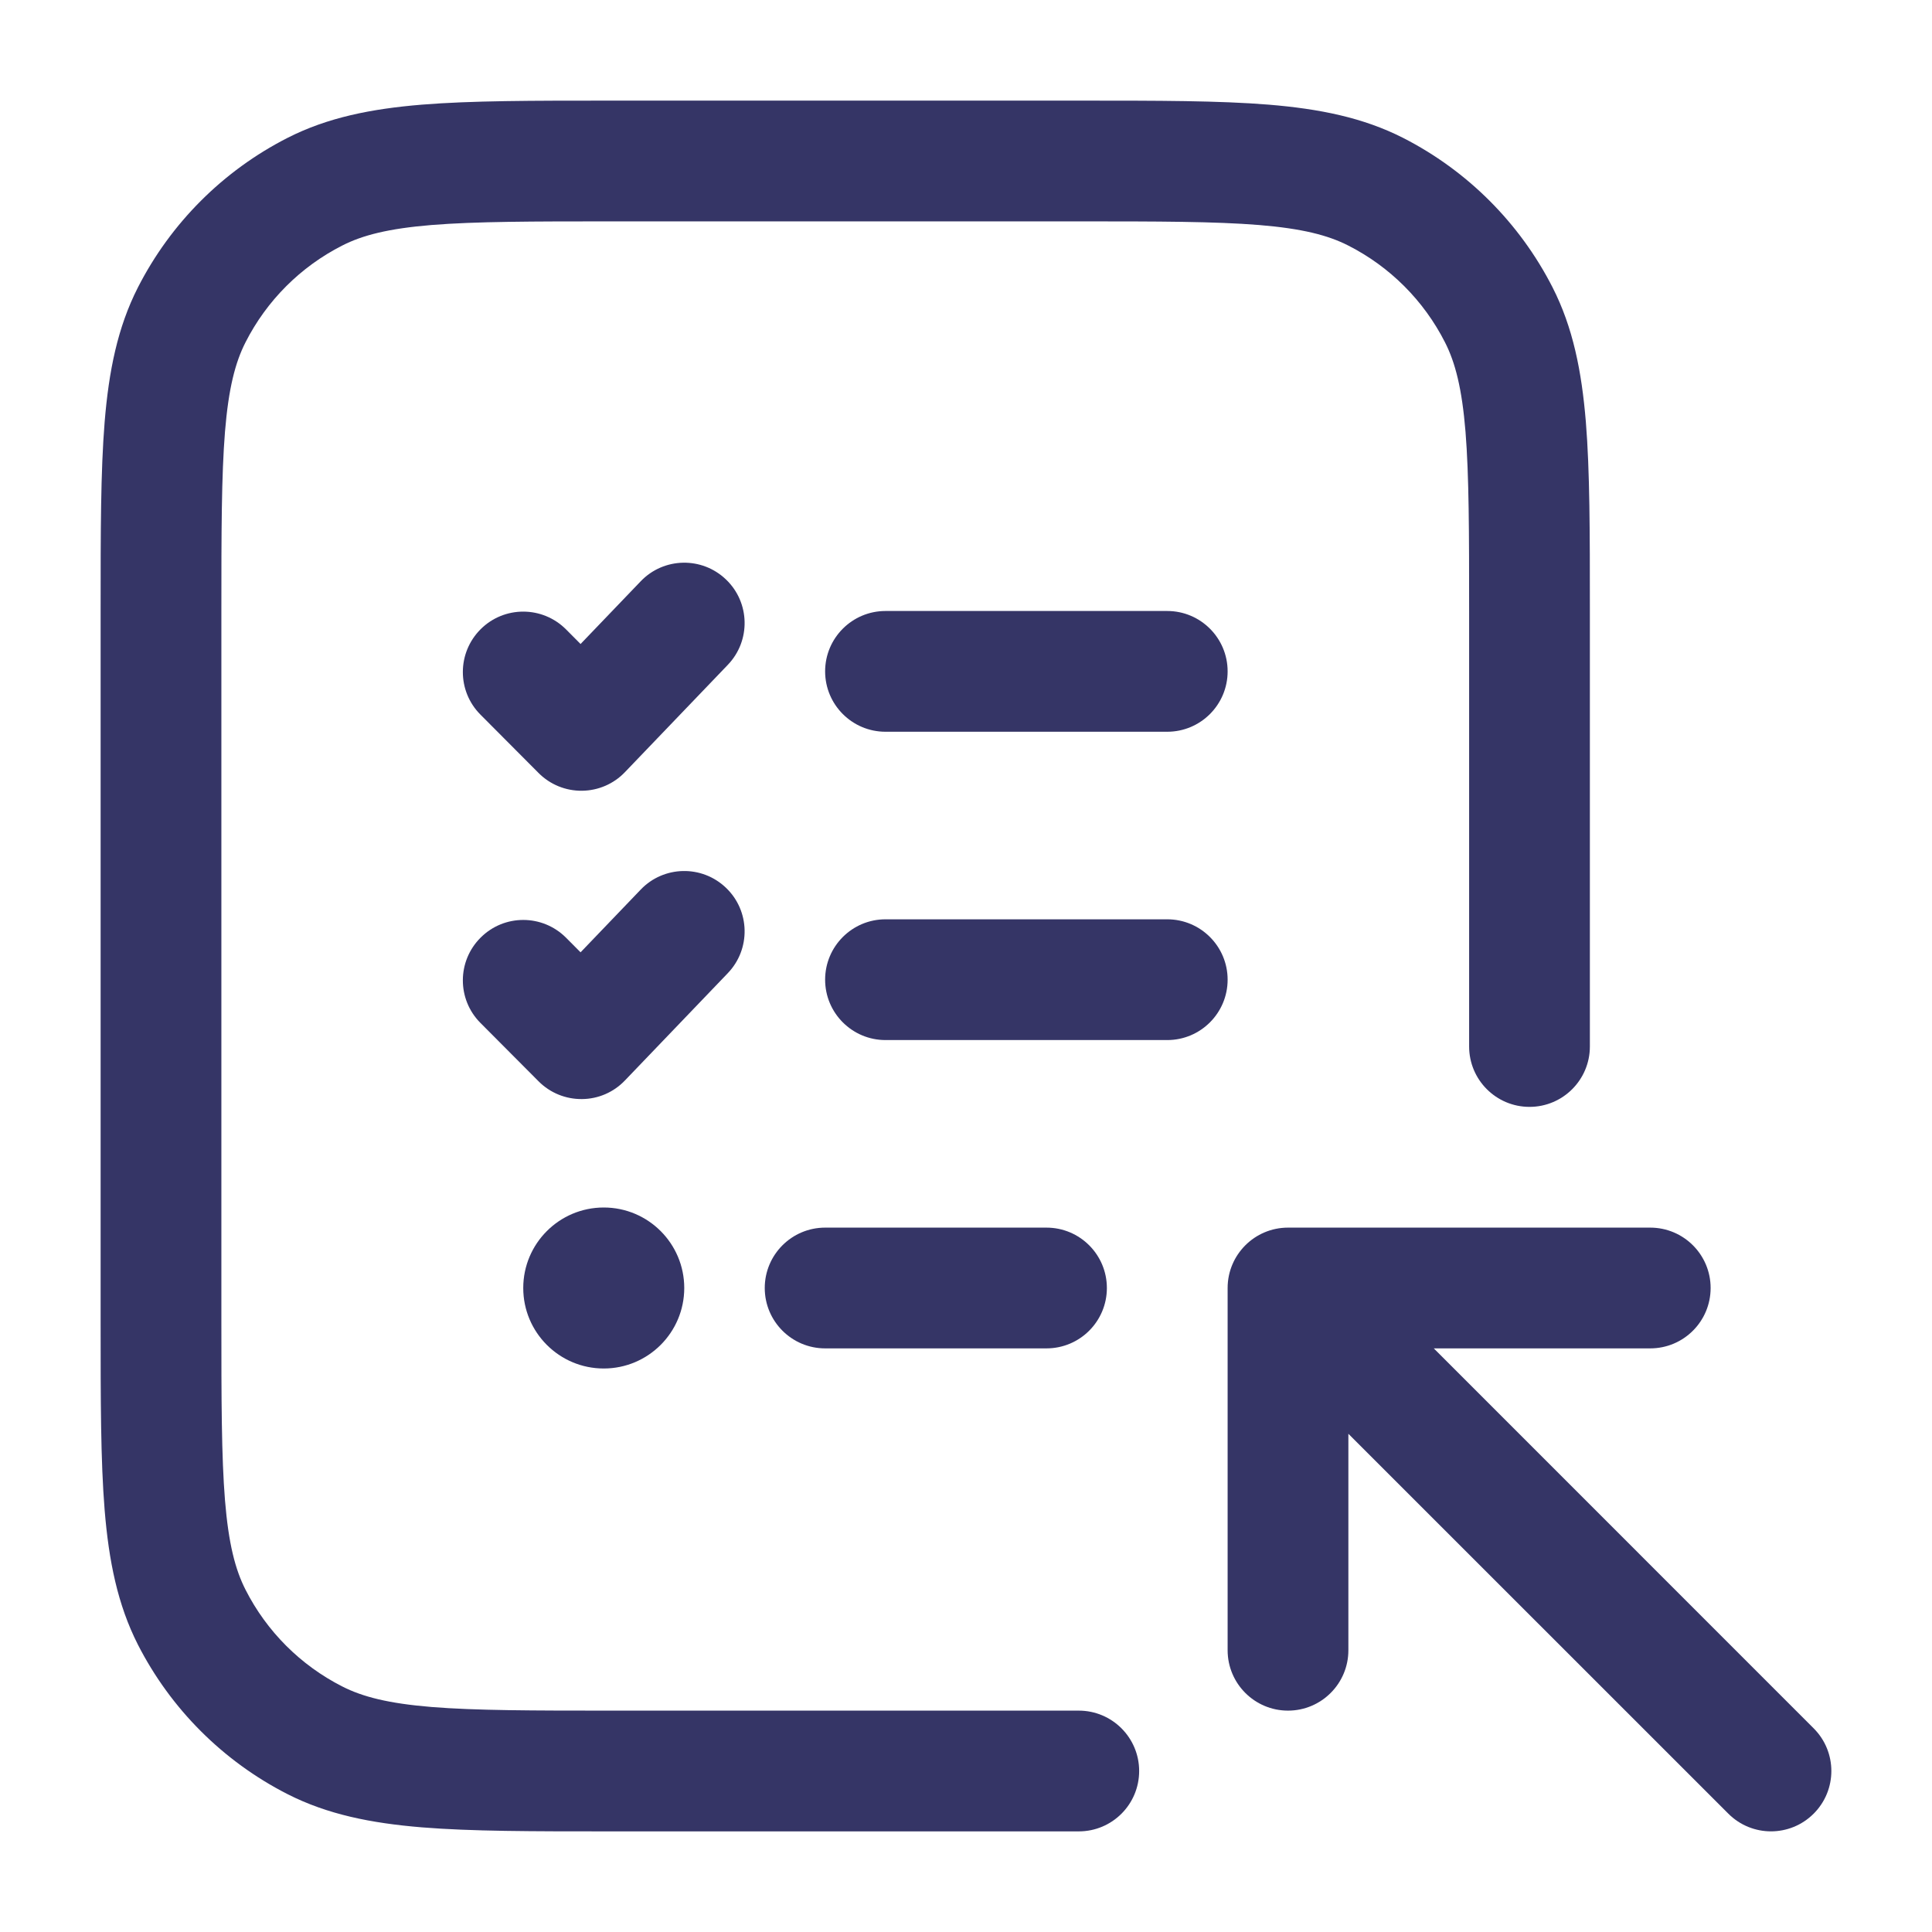 <svg width="24" height="24" viewBox="0 0 24 24" fill="none" xmlns="http://www.w3.org/2000/svg">
<path d="M7.567 1.25H13.433C14.385 1.25 15.146 1.25 15.76 1.3C16.39 1.352 16.932 1.46 17.43 1.713C18.229 2.121 18.879 2.771 19.287 3.571C19.54 4.068 19.648 4.61 19.7 5.24C19.75 5.854 19.75 6.615 19.75 7.567V13C19.75 13.414 19.414 13.75 19 13.75C18.586 13.75 18.25 13.414 18.25 13V7.6C18.25 6.608 18.249 5.908 18.205 5.362C18.161 4.825 18.078 4.503 17.95 4.252C17.687 3.734 17.266 3.313 16.748 3.05C16.497 2.922 16.175 2.839 15.638 2.795C15.092 2.751 14.393 2.75 13.4 2.75H7.6C6.608 2.75 5.908 2.751 5.362 2.795C4.825 2.839 4.503 2.922 4.252 3.05C3.734 3.313 3.313 3.734 3.05 4.252C2.922 4.503 2.839 4.825 2.795 5.362C2.751 5.908 2.75 6.608 2.75 7.6V16.4C2.75 17.392 2.751 18.092 2.795 18.638C2.839 19.175 2.922 19.497 3.05 19.748C3.313 20.266 3.734 20.687 4.252 20.95C4.503 21.078 4.825 21.161 5.362 21.205C5.908 21.249 6.608 21.25 7.6 21.25H13.401C13.815 21.25 14.151 21.586 14.151 22C14.151 22.414 13.816 22.75 13.401 22.75H7.567C6.615 22.75 5.854 22.75 5.24 22.7C4.61 22.648 4.068 22.54 3.571 22.287C2.771 21.879 2.121 21.229 1.713 20.43C1.46 19.932 1.352 19.39 1.3 18.76C1.25 18.146 1.25 17.385 1.25 16.433V7.567C1.25 6.615 1.25 5.854 1.3 5.24C1.352 4.61 1.46 4.068 1.713 3.571C2.121 2.771 2.771 2.121 3.571 1.713C4.068 1.46 4.61 1.352 5.24 1.3C5.854 1.25 6.615 1.25 7.567 1.25Z" fill="#353566"/>
<path d="M10.25 8.34C10.25 7.926 10.586 7.59 11 7.59H14.5C14.914 7.59 15.25 7.926 15.25 8.34C15.25 8.754 14.914 9.09 14.5 9.09H11C10.586 9.09 10.25 8.754 10.25 8.34Z" fill="#353566"/>
<path d="M10.25 12.17C10.25 11.756 10.586 11.42 11 11.42H14.5C14.914 11.42 15.25 11.756 15.25 12.17C15.25 12.584 14.914 12.92 14.5 12.92H11C10.586 12.92 10.25 12.584 10.25 12.17Z" fill="#353566"/>
<path d="M9.5 16C9.5 15.586 9.836 15.25 10.25 15.25L13 15.25C13.414 15.25 13.75 15.586 13.75 16C13.75 16.414 13.414 16.75 13 16.75L10.25 16.75C9.836 16.75 9.5 16.414 9.5 16Z" fill="#353566"/>
<path d="M9.041 8.259C9.328 7.96 9.318 7.485 9.019 7.199C8.72 6.912 8.245 6.922 7.959 7.221L7.212 8L7.032 7.819C6.739 7.525 6.264 7.524 5.971 7.816C5.677 8.109 5.676 8.584 5.968 8.877L6.69 9.602C6.833 9.746 7.027 9.825 7.229 9.823C7.431 9.821 7.624 9.738 7.763 9.592L9.041 8.259Z" fill="#353566"/>
<path d="M9.019 11.029C9.318 11.315 9.328 11.79 9.041 12.089L7.763 13.422C7.624 13.568 7.431 13.652 7.229 13.653C7.027 13.655 6.833 13.576 6.69 13.432L5.968 12.707C5.676 12.414 5.677 11.939 5.971 11.647C6.264 11.354 6.739 11.355 7.032 11.649L7.212 11.83L7.959 11.051C8.245 10.752 8.72 10.742 9.019 11.029Z" fill="#353566"/>
<path d="M7.5 15C6.948 15 6.5 15.448 6.5 16C6.5 16.552 6.948 17 7.5 17C8.052 17 8.5 16.552 8.5 16C8.5 15.448 8.052 15 7.5 15Z" fill="#353566"/>
<path d="M15.25 16C15.25 15.586 15.586 15.25 16 15.25H20.5C20.914 15.25 21.25 15.586 21.25 16C21.25 16.414 20.914 16.75 20.5 16.75H17.811L22.53 21.47C22.823 21.763 22.823 22.237 22.53 22.53C22.237 22.823 21.763 22.823 21.47 22.53L16.75 17.811V20.5C16.75 20.914 16.414 21.25 16 21.25C15.586 21.25 15.25 20.914 15.25 20.5V16Z" fill="#353566"/>
</svg>
